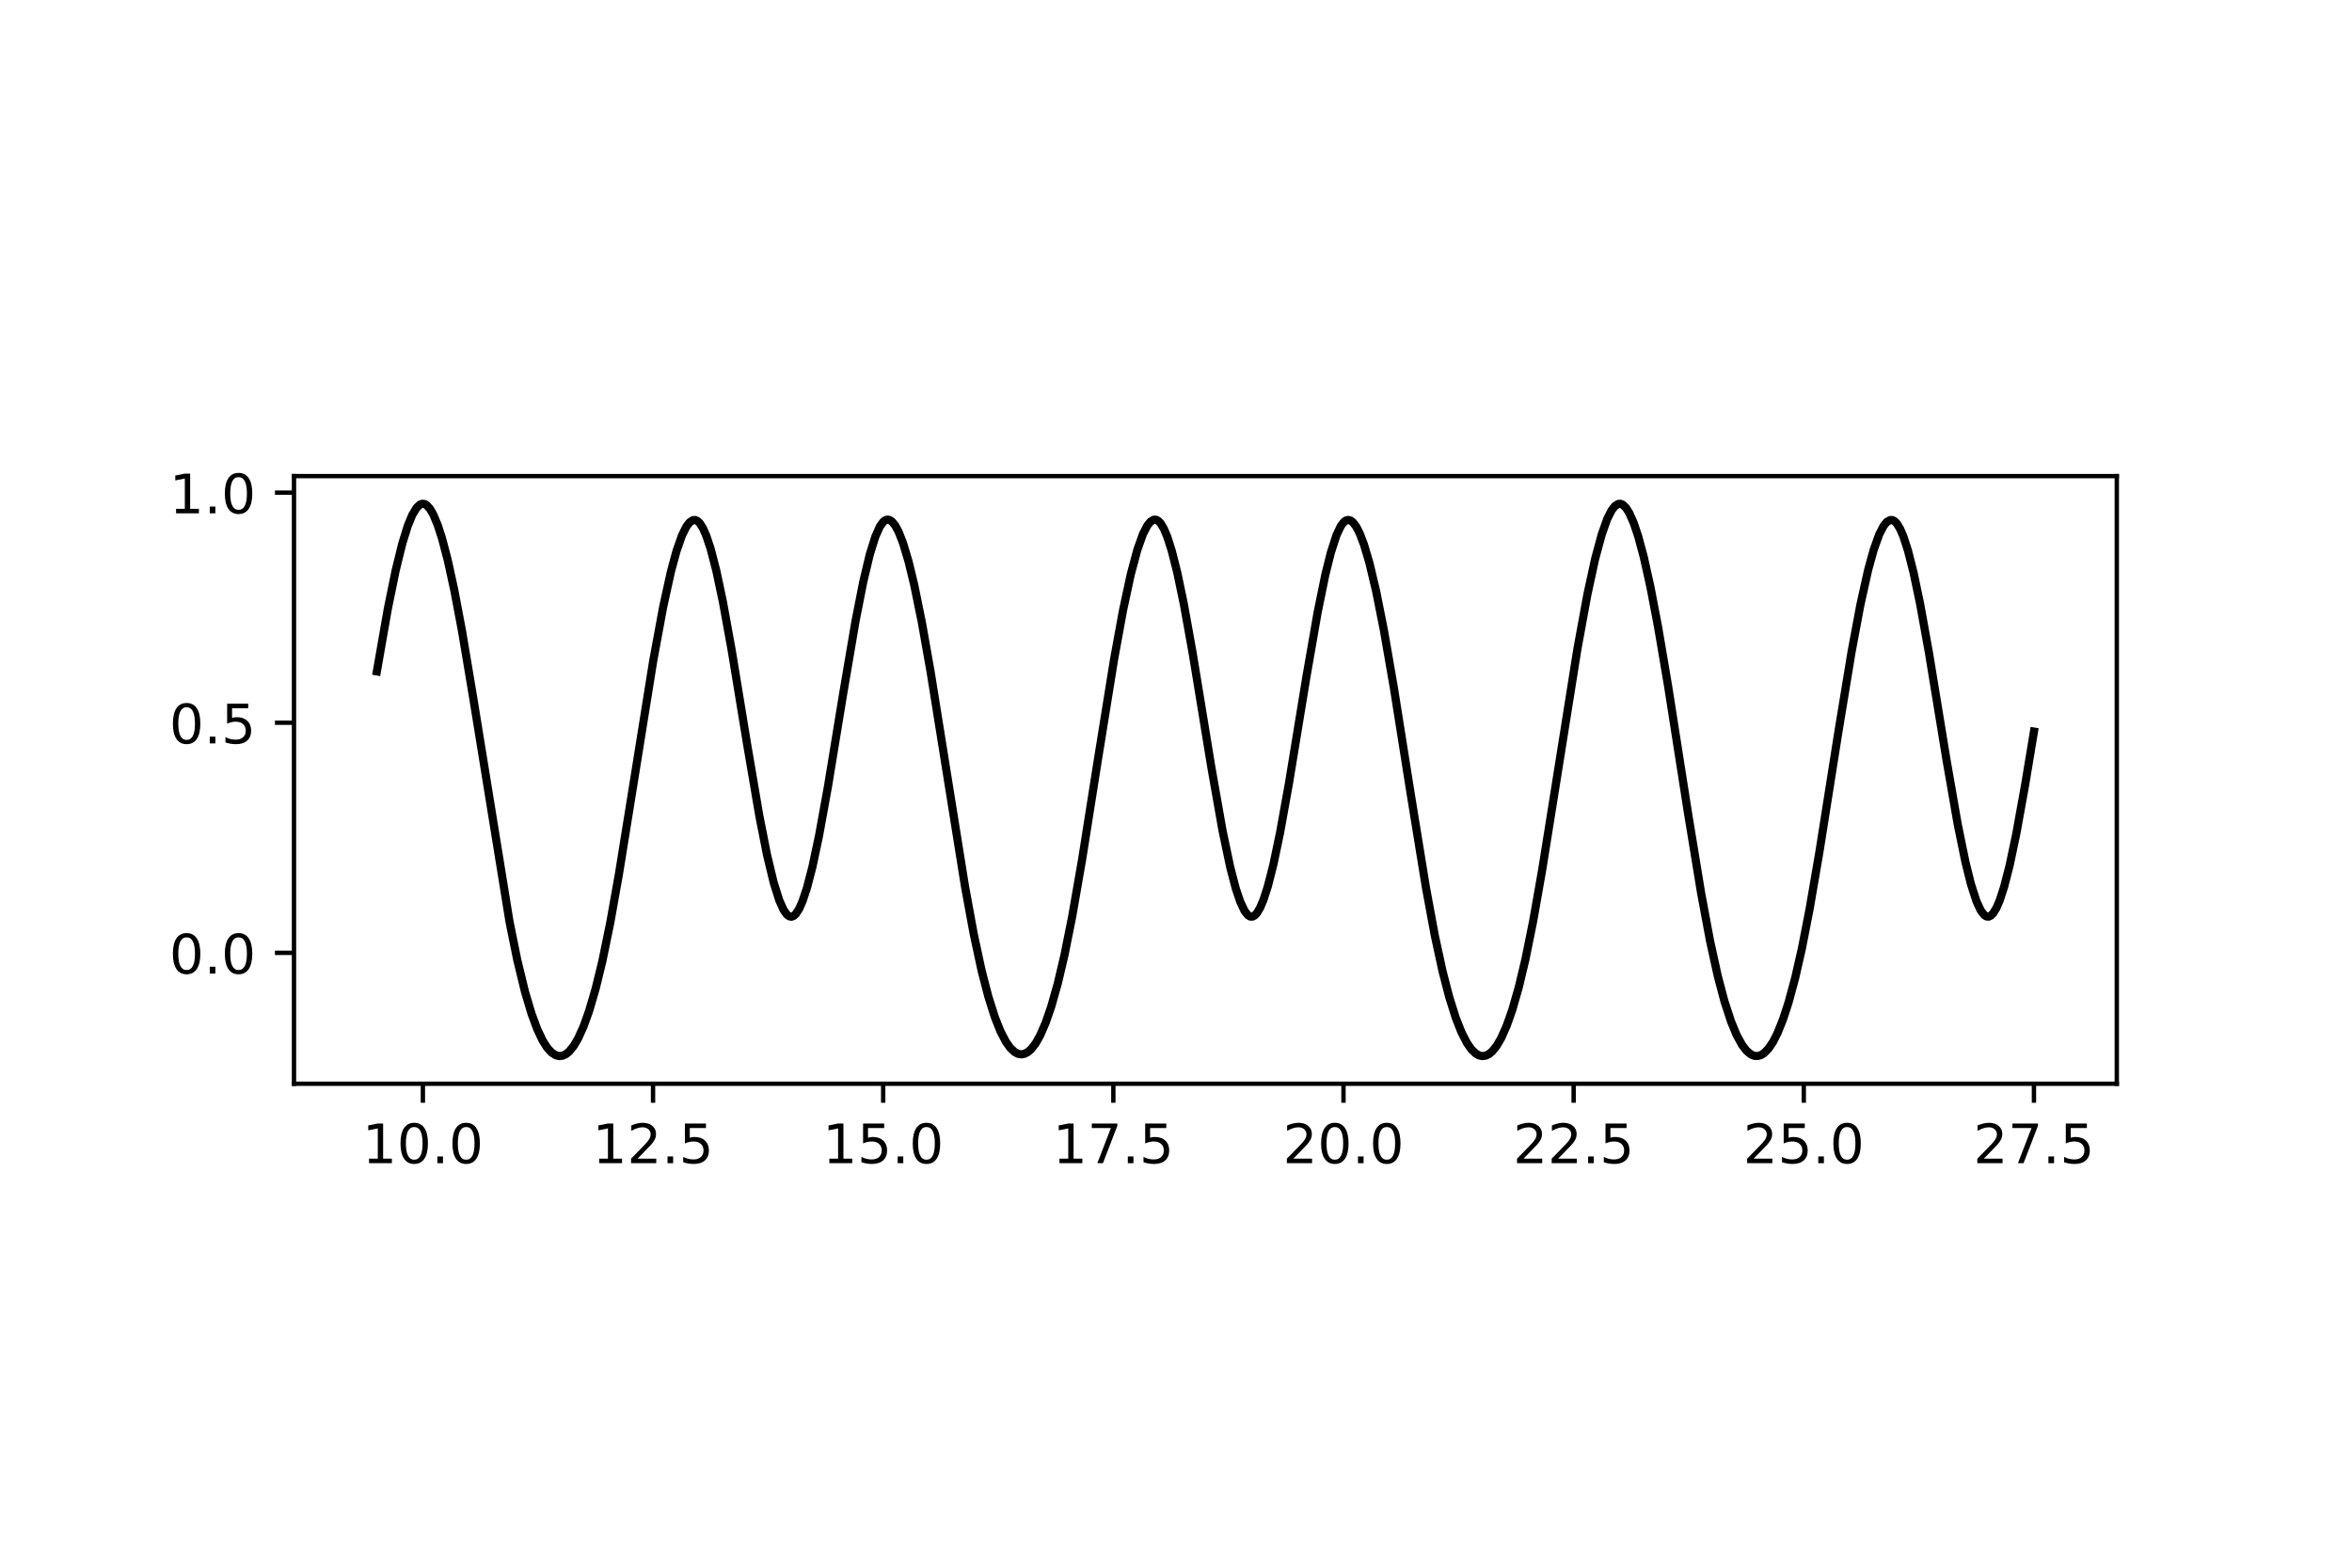 <?xml version="1.0" encoding="utf-8" standalone="no"?>
<!DOCTYPE svg PUBLIC "-//W3C//DTD SVG 1.1//EN"
  "http://www.w3.org/Graphics/SVG/1.1/DTD/svg11.dtd">
<!-- Created with matplotlib (https://matplotlib.org/) -->
<svg height="288pt" version="1.1" viewBox="0 0 432 288" width="432pt" xmlns="http://www.w3.org/2000/svg" xmlns:xlink="http://www.w3.org/1999/xlink">
 <defs>
  <style type="text/css">
*{stroke-linecap:butt;stroke-linejoin:round;}
  </style>
 </defs>
 <g id="figure_1">
  <g id="patch_1">
   <path d="M 0 288 
L 432 288 
L 432 0 
L 0 0 
z
" style="fill:#ffffff;"/>
  </g>
  <g id="axes_1">
   <g id="patch_2">
    <path d="M 54 199.092 
L 388.8 199.092 
L 388.8 87.468 
L 54 87.468 
z
" style="fill:#ffffff;"/>
   </g>
   <g id="matplotlib.axis_1">
    <g id="xtick_1">
     <g id="line2d_1">
      <defs>
       <path d="M 0 0 
L 0 3.5 
" id="mce25008f65" style="stroke:#000000;stroke-width:0.8;"/>
      </defs>
      <g>
       <use style="stroke:#000000;stroke-width:0.8;" x="77.673" xlink:href="#mce25008f65" y="199.092"/>
      </g>
     </g>
     <g id="text_1">
      <!-- 10.0 -->
      <defs>
       <path d="M 12.406 8.297 
L 28.516 8.297 
L 28.516 63.922 
L 10.984 60.406 
L 10.984 69.391 
L 28.422 72.906 
L 38.281 72.906 
L 38.281 8.297 
L 54.391 8.297 
L 54.391 0 
L 12.406 0 
z
" id="DejaVuSans-49"/>
       <path d="M 31.781 66.406 
Q 24.172 66.406 20.328 58.906 
Q 16.5 51.422 16.5 36.375 
Q 16.5 21.391 20.328 13.891 
Q 24.172 6.391 31.781 6.391 
Q 39.453 6.391 43.281 13.891 
Q 47.125 21.391 47.125 36.375 
Q 47.125 51.422 43.281 58.906 
Q 39.453 66.406 31.781 66.406 
z
M 31.781 74.219 
Q 44.047 74.219 50.516 64.516 
Q 56.984 54.828 56.984 36.375 
Q 56.984 17.969 50.516 8.266 
Q 44.047 -1.422 31.781 -1.422 
Q 19.531 -1.422 13.062 8.266 
Q 6.594 17.969 6.594 36.375 
Q 6.594 54.828 13.062 64.516 
Q 19.531 74.219 31.781 74.219 
z
" id="DejaVuSans-48"/>
       <path d="M 10.688 12.406 
L 21 12.406 
L 21 0 
L 10.688 0 
z
" id="DejaVuSans-46"/>
      </defs>
      <g transform="translate(66.54 213.69)scale(0.1 -0.1)">
       <use xlink:href="#DejaVuSans-49"/>
       <use x="63.623" xlink:href="#DejaVuSans-48"/>
       <use x="127.246" xlink:href="#DejaVuSans-46"/>
       <use x="159.033" xlink:href="#DejaVuSans-48"/>
      </g>
     </g>
    </g>
    <g id="xtick_2">
     <g id="line2d_2">
      <g>
       <use style="stroke:#000000;stroke-width:0.8;" x="119.945" xlink:href="#mce25008f65" y="199.092"/>
      </g>
     </g>
     <g id="text_2">
      <!-- 12.5 -->
      <defs>
       <path d="M 19.188 8.297 
L 53.609 8.297 
L 53.609 0 
L 7.328 0 
L 7.328 8.297 
Q 12.938 14.109 22.625 23.891 
Q 32.328 33.688 34.812 36.531 
Q 39.547 41.844 41.422 45.531 
Q 43.312 49.219 43.312 52.781 
Q 43.312 58.594 39.234 62.25 
Q 35.156 65.922 28.609 65.922 
Q 23.969 65.922 18.812 64.312 
Q 13.672 62.703 7.812 59.422 
L 7.812 69.391 
Q 13.766 71.781 18.938 73 
Q 24.125 74.219 28.422 74.219 
Q 39.75 74.219 46.484 68.547 
Q 53.219 62.891 53.219 53.422 
Q 53.219 48.922 51.531 44.891 
Q 49.859 40.875 45.406 35.406 
Q 44.188 33.984 37.641 27.219 
Q 31.109 20.453 19.188 8.297 
z
" id="DejaVuSans-50"/>
       <path d="M 10.797 72.906 
L 49.516 72.906 
L 49.516 64.594 
L 19.828 64.594 
L 19.828 46.734 
Q 21.969 47.469 24.109 47.828 
Q 26.266 48.188 28.422 48.188 
Q 40.625 48.188 47.75 41.5 
Q 54.891 34.812 54.891 23.391 
Q 54.891 11.625 47.562 5.094 
Q 40.234 -1.422 26.906 -1.422 
Q 22.312 -1.422 17.547 -0.641 
Q 12.797 0.141 7.719 1.703 
L 7.719 11.625 
Q 12.109 9.234 16.797 8.062 
Q 21.484 6.891 26.703 6.891 
Q 35.156 6.891 40.078 11.328 
Q 45.016 15.766 45.016 23.391 
Q 45.016 31 40.078 35.438 
Q 35.156 39.891 26.703 39.891 
Q 22.75 39.891 18.812 39.016 
Q 14.891 38.141 10.797 36.281 
z
" id="DejaVuSans-53"/>
      </defs>
      <g transform="translate(108.813 213.69)scale(0.1 -0.1)">
       <use xlink:href="#DejaVuSans-49"/>
       <use x="63.623" xlink:href="#DejaVuSans-50"/>
       <use x="127.246" xlink:href="#DejaVuSans-46"/>
       <use x="159.033" xlink:href="#DejaVuSans-53"/>
      </g>
     </g>
    </g>
    <g id="xtick_3">
     <g id="line2d_3">
      <g>
       <use style="stroke:#000000;stroke-width:0.8;" x="162.218" xlink:href="#mce25008f65" y="199.092"/>
      </g>
     </g>
     <g id="text_3">
      <!-- 15.0 -->
      <g transform="translate(151.085 213.69)scale(0.1 -0.1)">
       <use xlink:href="#DejaVuSans-49"/>
       <use x="63.623" xlink:href="#DejaVuSans-53"/>
       <use x="127.246" xlink:href="#DejaVuSans-46"/>
       <use x="159.033" xlink:href="#DejaVuSans-48"/>
      </g>
     </g>
    </g>
    <g id="xtick_4">
     <g id="line2d_4">
      <g>
       <use style="stroke:#000000;stroke-width:0.8;" x="204.491" xlink:href="#mce25008f65" y="199.092"/>
      </g>
     </g>
     <g id="text_4">
      <!-- 17.5 -->
      <defs>
       <path d="M 8.203 72.906 
L 55.078 72.906 
L 55.078 68.703 
L 28.609 0 
L 18.312 0 
L 43.219 64.594 
L 8.203 64.594 
z
" id="DejaVuSans-55"/>
      </defs>
      <g transform="translate(193.358 213.69)scale(0.1 -0.1)">
       <use xlink:href="#DejaVuSans-49"/>
       <use x="63.623" xlink:href="#DejaVuSans-55"/>
       <use x="127.246" xlink:href="#DejaVuSans-46"/>
       <use x="159.033" xlink:href="#DejaVuSans-53"/>
      </g>
     </g>
    </g>
    <g id="xtick_5">
     <g id="line2d_5">
      <g>
       <use style="stroke:#000000;stroke-width:0.8;" x="246.764" xlink:href="#mce25008f65" y="199.092"/>
      </g>
     </g>
     <g id="text_5">
      <!-- 20.0 -->
      <g transform="translate(235.631 213.69)scale(0.1 -0.1)">
       <use xlink:href="#DejaVuSans-50"/>
       <use x="63.623" xlink:href="#DejaVuSans-48"/>
       <use x="127.246" xlink:href="#DejaVuSans-46"/>
       <use x="159.033" xlink:href="#DejaVuSans-48"/>
      </g>
     </g>
    </g>
    <g id="xtick_6">
     <g id="line2d_6">
      <g>
       <use style="stroke:#000000;stroke-width:0.8;" x="289.036" xlink:href="#mce25008f65" y="199.092"/>
      </g>
     </g>
     <g id="text_6">
      <!-- 22.5 -->
      <g transform="translate(277.904 213.69)scale(0.1 -0.1)">
       <use xlink:href="#DejaVuSans-50"/>
       <use x="63.623" xlink:href="#DejaVuSans-50"/>
       <use x="127.246" xlink:href="#DejaVuSans-46"/>
       <use x="159.033" xlink:href="#DejaVuSans-53"/>
      </g>
     </g>
    </g>
    <g id="xtick_7">
     <g id="line2d_7">
      <g>
       <use style="stroke:#000000;stroke-width:0.8;" x="331.309" xlink:href="#mce25008f65" y="199.092"/>
      </g>
     </g>
     <g id="text_7">
      <!-- 25.0 -->
      <g transform="translate(320.176 213.69)scale(0.1 -0.1)">
       <use xlink:href="#DejaVuSans-50"/>
       <use x="63.623" xlink:href="#DejaVuSans-53"/>
       <use x="127.246" xlink:href="#DejaVuSans-46"/>
       <use x="159.033" xlink:href="#DejaVuSans-48"/>
      </g>
     </g>
    </g>
    <g id="xtick_8">
     <g id="line2d_8">
      <g>
       <use style="stroke:#000000;stroke-width:0.8;" x="373.582" xlink:href="#mce25008f65" y="199.092"/>
      </g>
     </g>
     <g id="text_8">
      <!-- 27.5 -->
      <g transform="translate(362.449 213.69)scale(0.1 -0.1)">
       <use xlink:href="#DejaVuSans-50"/>
       <use x="63.623" xlink:href="#DejaVuSans-55"/>
       <use x="127.246" xlink:href="#DejaVuSans-46"/>
       <use x="159.033" xlink:href="#DejaVuSans-53"/>
      </g>
     </g>
    </g>
   </g>
   <g id="matplotlib.axis_2">
    <g id="ytick_1">
     <g id="line2d_9">
      <defs>
       <path d="M 0 0 
L -3.5 0 
" id="m53e6a2f558" style="stroke:#000000;stroke-width:0.8;"/>
      </defs>
      <g>
       <use style="stroke:#000000;stroke-width:0.8;" x="54" xlink:href="#m53e6a2f558" y="175.044"/>
      </g>
     </g>
     <g id="text_9">
      <!-- 0.0 -->
      <g transform="translate(31.097 178.843)scale(0.1 -0.1)">
       <use xlink:href="#DejaVuSans-48"/>
       <use x="63.623" xlink:href="#DejaVuSans-46"/>
       <use x="95.41" xlink:href="#DejaVuSans-48"/>
      </g>
     </g>
    </g>
    <g id="ytick_2">
     <g id="line2d_10">
      <g>
       <use style="stroke:#000000;stroke-width:0.8;" x="54" xlink:href="#m53e6a2f558" y="132.772"/>
      </g>
     </g>
     <g id="text_10">
      <!-- 0.5 -->
      <g transform="translate(31.097 136.571)scale(0.1 -0.1)">
       <use xlink:href="#DejaVuSans-48"/>
       <use x="63.623" xlink:href="#DejaVuSans-46"/>
       <use x="95.41" xlink:href="#DejaVuSans-53"/>
      </g>
     </g>
    </g>
    <g id="ytick_3">
     <g id="line2d_11">
      <g>
       <use style="stroke:#000000;stroke-width:0.8;" x="54" xlink:href="#m53e6a2f558" y="90.499"/>
      </g>
     </g>
     <g id="text_11">
      <!-- 1.0 -->
      <g transform="translate(31.097 94.298)scale(0.1 -0.1)">
       <use xlink:href="#DejaVuSans-49"/>
       <use x="63.623" xlink:href="#DejaVuSans-46"/>
       <use x="95.41" xlink:href="#DejaVuSans-48"/>
      </g>
     </g>
    </g>
   </g>
   <g id="line2d_12">
    <path clip-path="url(#p5ffb51e901)" d="M 69.218 123.345 
L 71.249 111.76 
L 72.67 104.806 
L 73.888 99.858 
L 74.903 96.592 
L 75.716 94.617 
L 76.528 93.27 
L 77.137 92.703 
L 77.543 92.55 
L 77.949 92.584 
L 78.355 92.804 
L 78.964 93.464 
L 79.573 94.503 
L 80.386 96.436 
L 81.198 98.945 
L 82.213 102.807 
L 83.431 108.363 
L 84.853 115.883 
L 86.883 128.002 
L 93.584 169.32 
L 95.005 176.341 
L 96.426 182.197 
L 97.644 186.278 
L 98.66 189.019 
L 99.675 191.162 
L 100.487 192.447 
L 101.299 193.35 
L 102.111 193.873 
L 102.721 194.015 
L 103.33 193.945 
L 103.939 193.66 
L 104.548 193.164 
L 105.36 192.17 
L 106.172 190.8 
L 107.187 188.558 
L 108.203 185.729 
L 109.421 181.561 
L 110.639 176.552 
L 112.061 169.651 
L 113.685 160.554 
L 116.121 145.442 
L 119.979 121.399 
L 121.807 111.488 
L 123.228 105.03 
L 124.243 101.278 
L 125.258 98.373 
L 126.071 96.734 
L 126.68 95.943 
L 127.289 95.555 
L 127.695 95.532 
L 128.101 95.707 
L 128.507 96.086 
L 129.116 97.037 
L 129.725 98.419 
L 130.538 100.869 
L 131.553 104.788 
L 132.771 110.53 
L 134.395 119.481 
L 137.238 136.804 
L 139.472 149.895 
L 140.893 157.099 
L 142.111 162.165 
L 143.126 165.384 
L 143.939 167.186 
L 144.548 168.031 
L 144.954 168.332 
L 145.36 168.412 
L 145.766 168.265 
L 146.172 167.9 
L 146.781 166.964 
L 147.39 165.596 
L 148.202 163.162 
L 149.218 159.256 
L 150.436 153.523 
L 152.06 144.575 
L 154.903 127.232 
L 157.136 114.109 
L 158.558 106.88 
L 159.776 101.791 
L 160.791 98.551 
L 161.603 96.733 
L 162.213 95.876 
L 162.619 95.564 
L 163.025 95.455 
L 163.431 95.543 
L 163.837 95.819 
L 164.446 96.573 
L 165.055 97.71 
L 165.867 99.781 
L 166.883 103.178 
L 167.898 107.364 
L 169.319 114.335 
L 170.943 123.516 
L 173.38 138.726 
L 177.238 162.812 
L 178.862 171.662 
L 180.283 178.26 
L 181.502 182.983 
L 182.72 186.846 
L 183.735 189.408 
L 184.75 191.372 
L 185.563 192.514 
L 186.375 193.273 
L 186.984 193.592 
L 187.593 193.695 
L 188.202 193.584 
L 188.811 193.257 
L 189.42 192.716 
L 190.233 191.659 
L 191.045 190.22 
L 192.06 187.884 
L 193.075 184.95 
L 194.294 180.641 
L 195.512 175.472 
L 196.933 168.367 
L 198.761 157.853 
L 201.603 139.885 
L 204.649 120.992 
L 206.273 112.112 
L 207.694 105.508 
L 208.913 100.964 
L 209.928 98.117 
L 210.74 96.538 
L 211.349 95.799 
L 211.958 95.47 
L 212.365 95.491 
L 212.771 95.712 
L 213.177 96.14 
L 213.786 97.163 
L 214.395 98.612 
L 215.207 101.143 
L 216.222 105.152 
L 217.441 110.983 
L 219.065 120.019 
L 222.517 141.094 
L 224.547 152.593 
L 225.969 159.352 
L 226.984 163.238 
L 227.796 165.654 
L 228.608 167.363 
L 229.217 168.129 
L 229.623 168.374 
L 230.029 168.396 
L 230.435 168.191 
L 230.842 167.771 
L 231.451 166.76 
L 232.06 165.324 
L 232.872 162.809 
L 233.887 158.82 
L 235.106 153.011 
L 236.73 144.001 
L 239.979 124.184 
L 242.009 112.53 
L 243.43 105.573 
L 244.446 101.5 
L 245.461 98.36 
L 246.273 96.633 
L 246.882 95.85 
L 247.288 95.585 
L 247.694 95.521 
L 248.1 95.65 
L 248.506 95.965 
L 249.116 96.771 
L 249.725 97.954 
L 250.537 100.075 
L 251.552 103.521 
L 252.77 108.669 
L 254.192 115.825 
L 256.019 126.364 
L 259.065 145.586 
L 261.907 163.057 
L 263.532 171.85 
L 264.953 178.41 
L 266.171 183.123 
L 267.39 186.995 
L 268.405 189.576 
L 269.42 191.57 
L 270.232 192.742 
L 271.044 193.535 
L 271.654 193.883 
L 272.263 194.017 
L 272.872 193.937 
L 273.481 193.644 
L 274.09 193.138 
L 274.902 192.128 
L 275.714 190.738 
L 276.73 188.462 
L 277.745 185.587 
L 278.963 181.346 
L 280.181 176.238 
L 281.603 169.2 
L 283.227 159.986 
L 285.664 144.748 
L 289.724 119.246 
L 291.552 109.261 
L 292.973 102.713 
L 294.191 98.194 
L 295.207 95.341 
L 296.019 93.734 
L 296.628 92.959 
L 297.237 92.578 
L 297.643 92.554 
L 298.049 92.717 
L 298.658 93.298 
L 299.268 94.262 
L 300.08 96.102 
L 300.892 98.526 
L 301.907 102.294 
L 303.125 107.755 
L 304.547 115.188 
L 306.374 125.969 
L 310.029 149.296 
L 312.465 164.144 
L 314.09 172.857 
L 315.511 179.322 
L 316.729 183.924 
L 317.948 187.661 
L 318.963 190.117 
L 319.978 191.974 
L 320.79 193.031 
L 321.602 193.707 
L 322.212 193.965 
L 322.821 194.009 
L 323.43 193.839 
L 324.039 193.457 
L 324.851 192.616 
L 325.663 191.398 
L 326.476 189.803 
L 327.491 187.28 
L 328.506 184.172 
L 329.724 179.669 
L 330.942 174.327 
L 332.364 167.057 
L 334.191 156.42 
L 337.643 134.578 
L 340.079 119.784 
L 341.704 111.105 
L 343.125 104.717 
L 344.14 101.026 
L 345.156 98.189 
L 345.968 96.611 
L 346.577 95.869 
L 347.186 95.534 
L 347.592 95.547 
L 347.998 95.759 
L 348.404 96.177 
L 349.013 97.184 
L 349.623 98.616 
L 350.435 101.126 
L 351.45 105.108 
L 352.668 110.909 
L 354.293 119.91 
L 357.541 139.717 
L 359.572 151.373 
L 360.993 158.336 
L 362.008 162.416 
L 363.024 165.564 
L 363.836 167.301 
L 364.445 168.092 
L 364.851 168.356 
L 365.257 168.397 
L 365.663 168.212 
L 366.069 167.811 
L 366.678 166.828 
L 367.287 165.416 
L 368.1 162.932 
L 369.115 158.976 
L 370.333 153.201 
L 371.957 144.222 
L 373.582 134.404 
L 373.582 134.404 
" style="fill:none;stroke:#000000;stroke-linecap:square;stroke-width:1.5;"/>
   </g>
   <g id="patch_3">
    <path d="M 54 199.092 
L 54 87.468 
" style="fill:none;stroke:#000000;stroke-linecap:square;stroke-linejoin:miter;stroke-width:0.8;"/>
   </g>
   <g id="patch_4">
    <path d="M 388.8 199.092 
L 388.8 87.468 
" style="fill:none;stroke:#000000;stroke-linecap:square;stroke-linejoin:miter;stroke-width:0.8;"/>
   </g>
   <g id="patch_5">
    <path d="M 54 199.092 
L 388.8 199.092 
" style="fill:none;stroke:#000000;stroke-linecap:square;stroke-linejoin:miter;stroke-width:0.8;"/>
   </g>
   <g id="patch_6">
    <path d="M 54 87.468 
L 388.8 87.468 
" style="fill:none;stroke:#000000;stroke-linecap:square;stroke-linejoin:miter;stroke-width:0.8;"/>
   </g>
  </g>
 </g>
 <defs>
  <clipPath id="p5ffb51e901">
   <rect height="111.623" width="334.8" x="54" y="87.468"/>
  </clipPath>
 </defs>
</svg>
